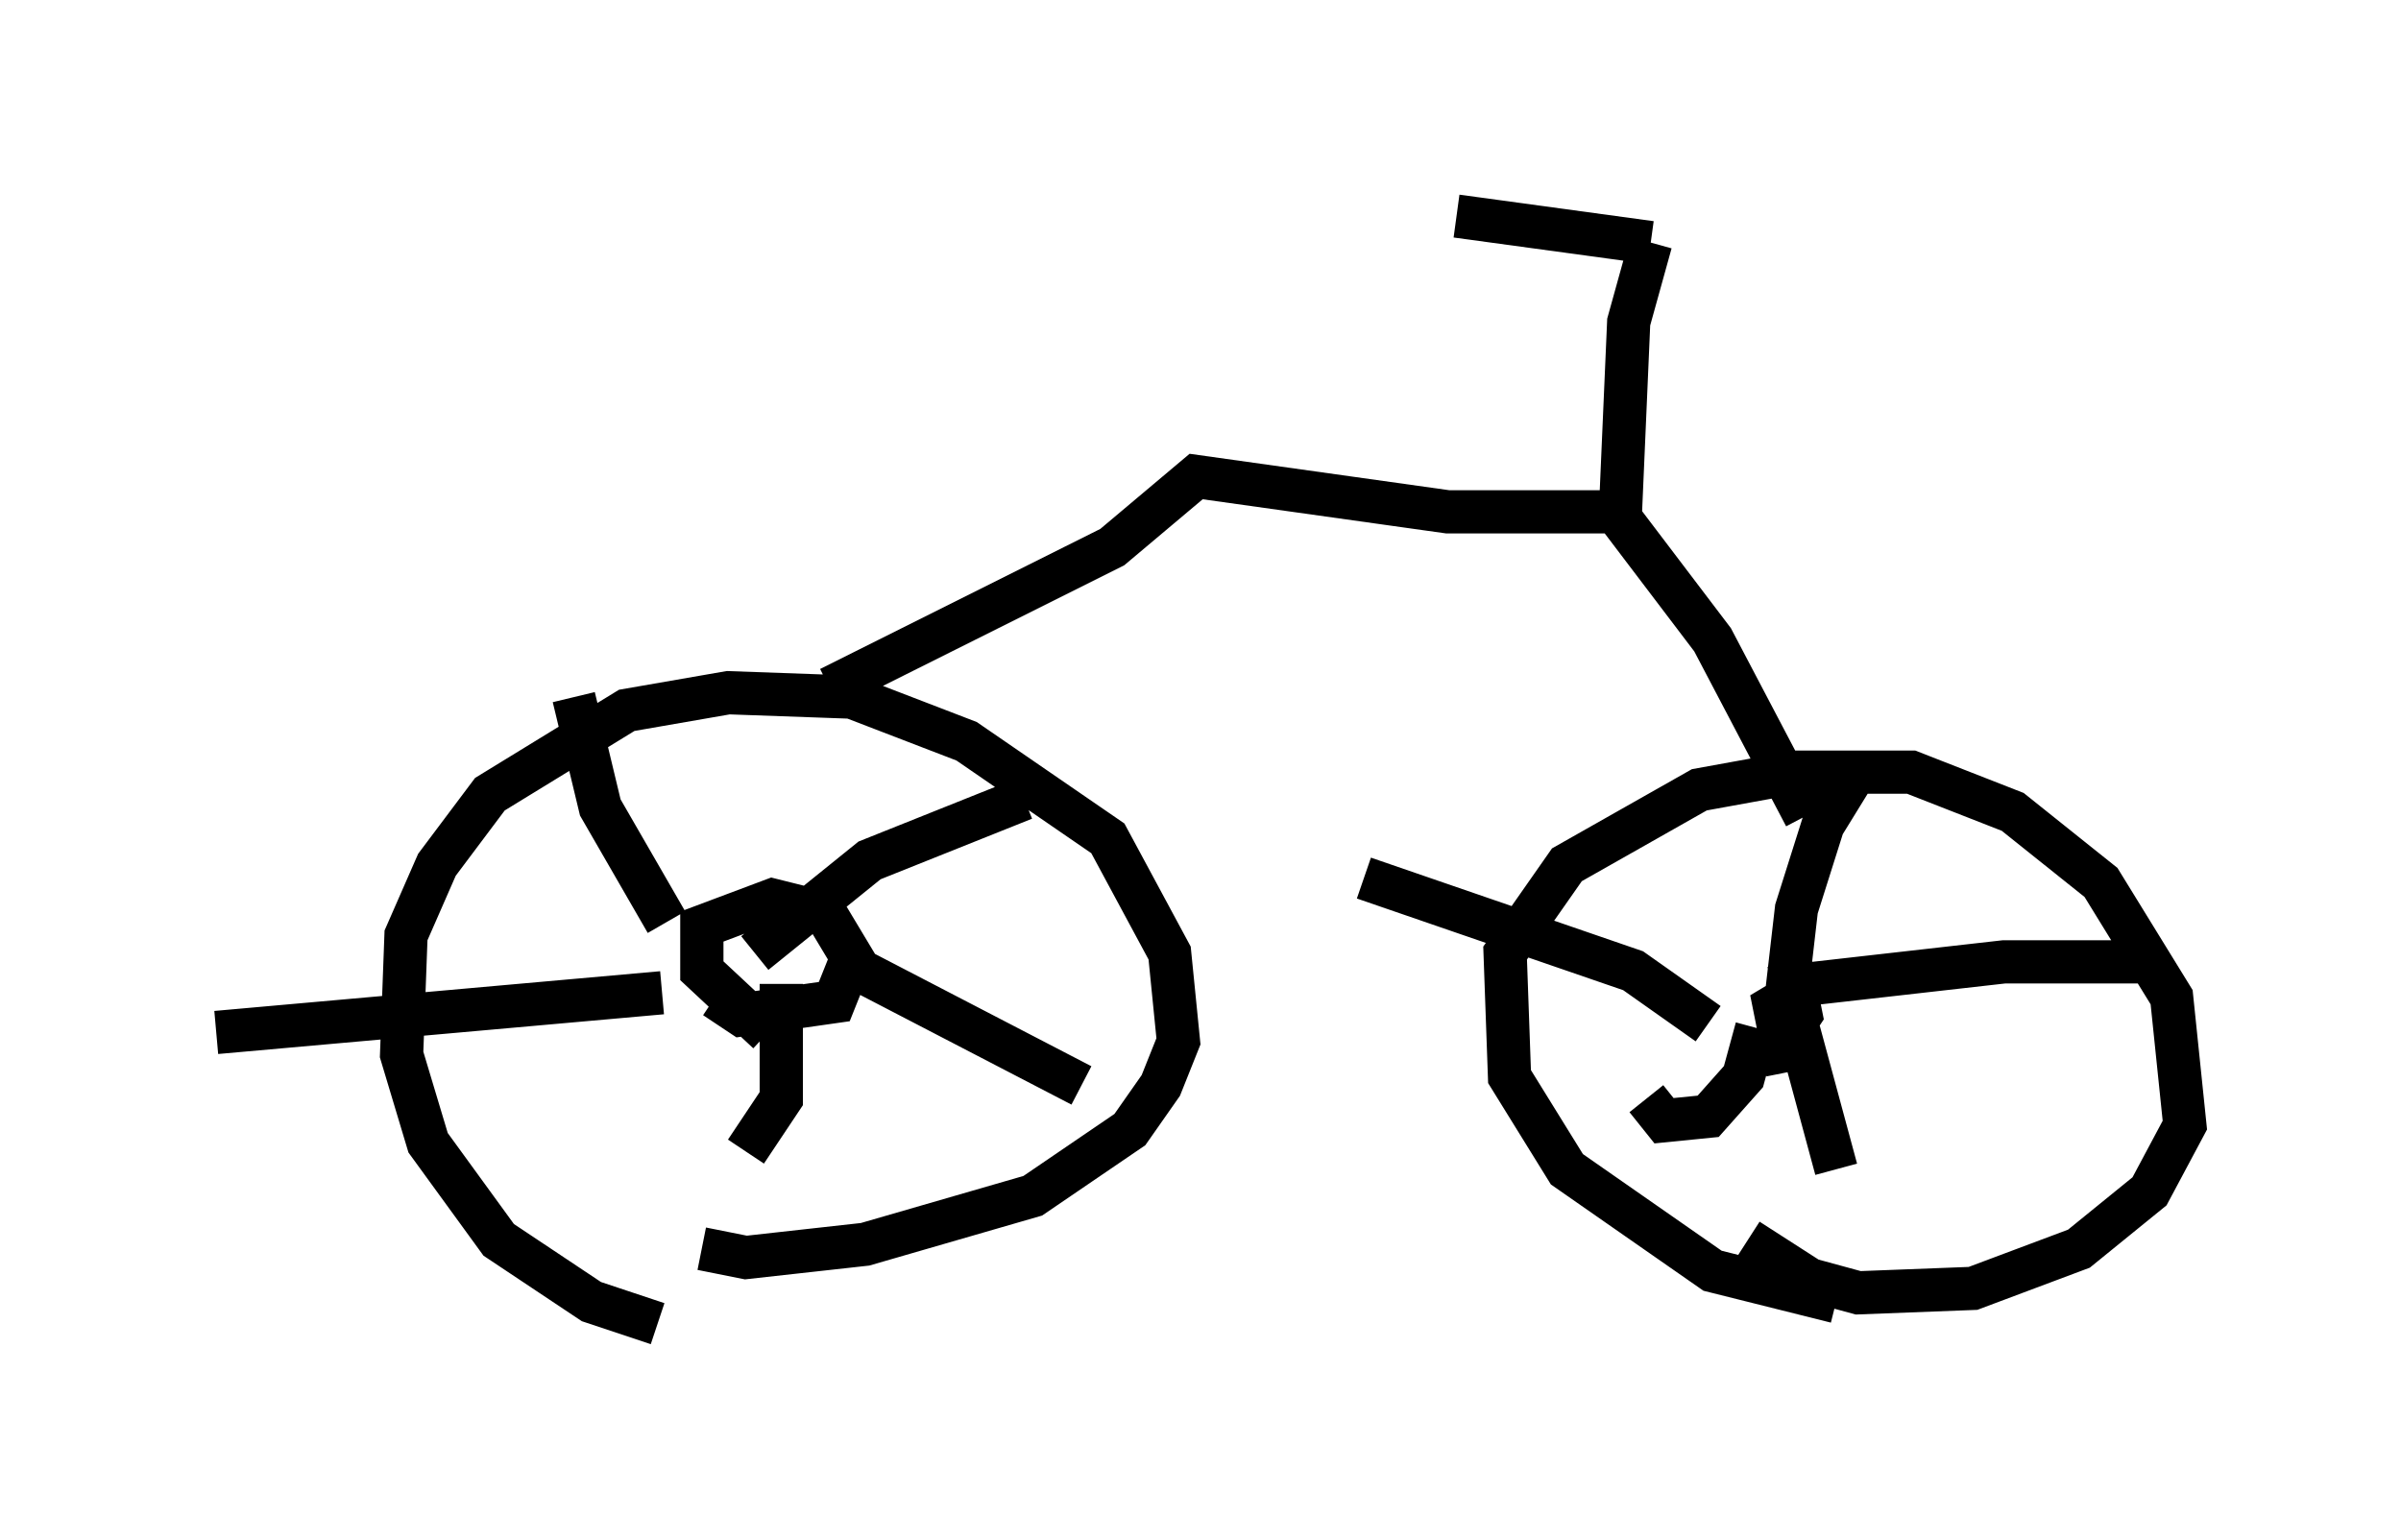 <?xml version="1.0" encoding="utf-8" ?>
<svg baseProfile="full" height="35.623" version="1.1" width="55.53" xmlns="http://www.w3.org/2000/svg" xmlns:ev="http://www.w3.org/2001/xml-events" xmlns:xlink="http://www.w3.org/1999/xlink"><defs /><rect fill="white" height="35.623" width="55.53" x="0" y="0" /><path d="M16.74, 30.521 m-1.531, 0.102 l-1.531, -0.51 -2.144, -1.429 l-1.633, -2.246 -0.613, -2.042 l0.102, -2.756 0.715, -1.633 l1.225, -1.633 3.165, -1.94 l2.348, -0.408 2.858, 0.102 l2.654, 1.021 3.267, 2.246 l1.429, 2.654 0.204, 2.042 l-0.408, 1.021 -0.715, 1.021 l-2.246, 1.531 -3.879, 1.123 l-2.756, 0.306 -1.021, -0.204 m26.236, 1.225 l-2.858, -0.715 -3.369, -2.348 l-1.327, -2.144 -0.102, -2.858 l1.429, -2.042 3.063, -1.735 l2.246, -0.408 2.654, 0.0 l2.348, 0.919 2.042, 1.633 l1.633, 2.654 0.306, 2.96 l-0.817, 1.531 -1.633, 1.327 l-2.45, 0.919 -2.654, 0.102 l-1.123, -0.306 -1.429, -0.919 m0.919, -3.879 l-0.306, -1.531 0.51, -0.306 l0.102, 0.51 -0.408, 0.613 m0.0, -0.408 l0.306, -2.654 0.613, -1.94 l0.817, -1.327 m-2.042, 5.104 l5.41, -0.613 3.471, 0.0 m-8.371, 1.021 l1.021, 3.777 m-1.838, -3.267 l-0.306, 1.123 -0.817, 0.919 l-1.021, 0.102 -0.408, -0.51 m1.429, -1.735 l-1.735, -1.225 -6.227, -2.144 m-13.781, 3.573 l-1.531, -1.429 0.0, -1.021 l1.633, -0.613 1.225, 0.306 l0.613, 1.021 -0.408, 1.021 l-2.144, 0.306 -0.613, -0.408 m0.919, -1.021 l2.654, -2.144 3.573, -1.429 m-3.981, 3.879 l5.308, 2.756 m-6.942, -2.348 l0.0, 2.654 -0.817, 1.225 m-1.94, -3.675 l-10.311, 0.919 m10.413, -2.552 l-1.531, -2.654 -0.613, -2.552 m5.921, -0.204 l6.533, -3.267 1.94, -1.633 l5.819, 0.817 3.879, 0.0 l2.246, 2.96 2.144, 4.083 m-4.288, -6.738 l0.204, -4.696 0.51, -1.838 m0.0, 0.0 l-4.492, -0.613 m1.123, 0.0 " fill="none" stroke="black" stroke-width="1" /></svg>